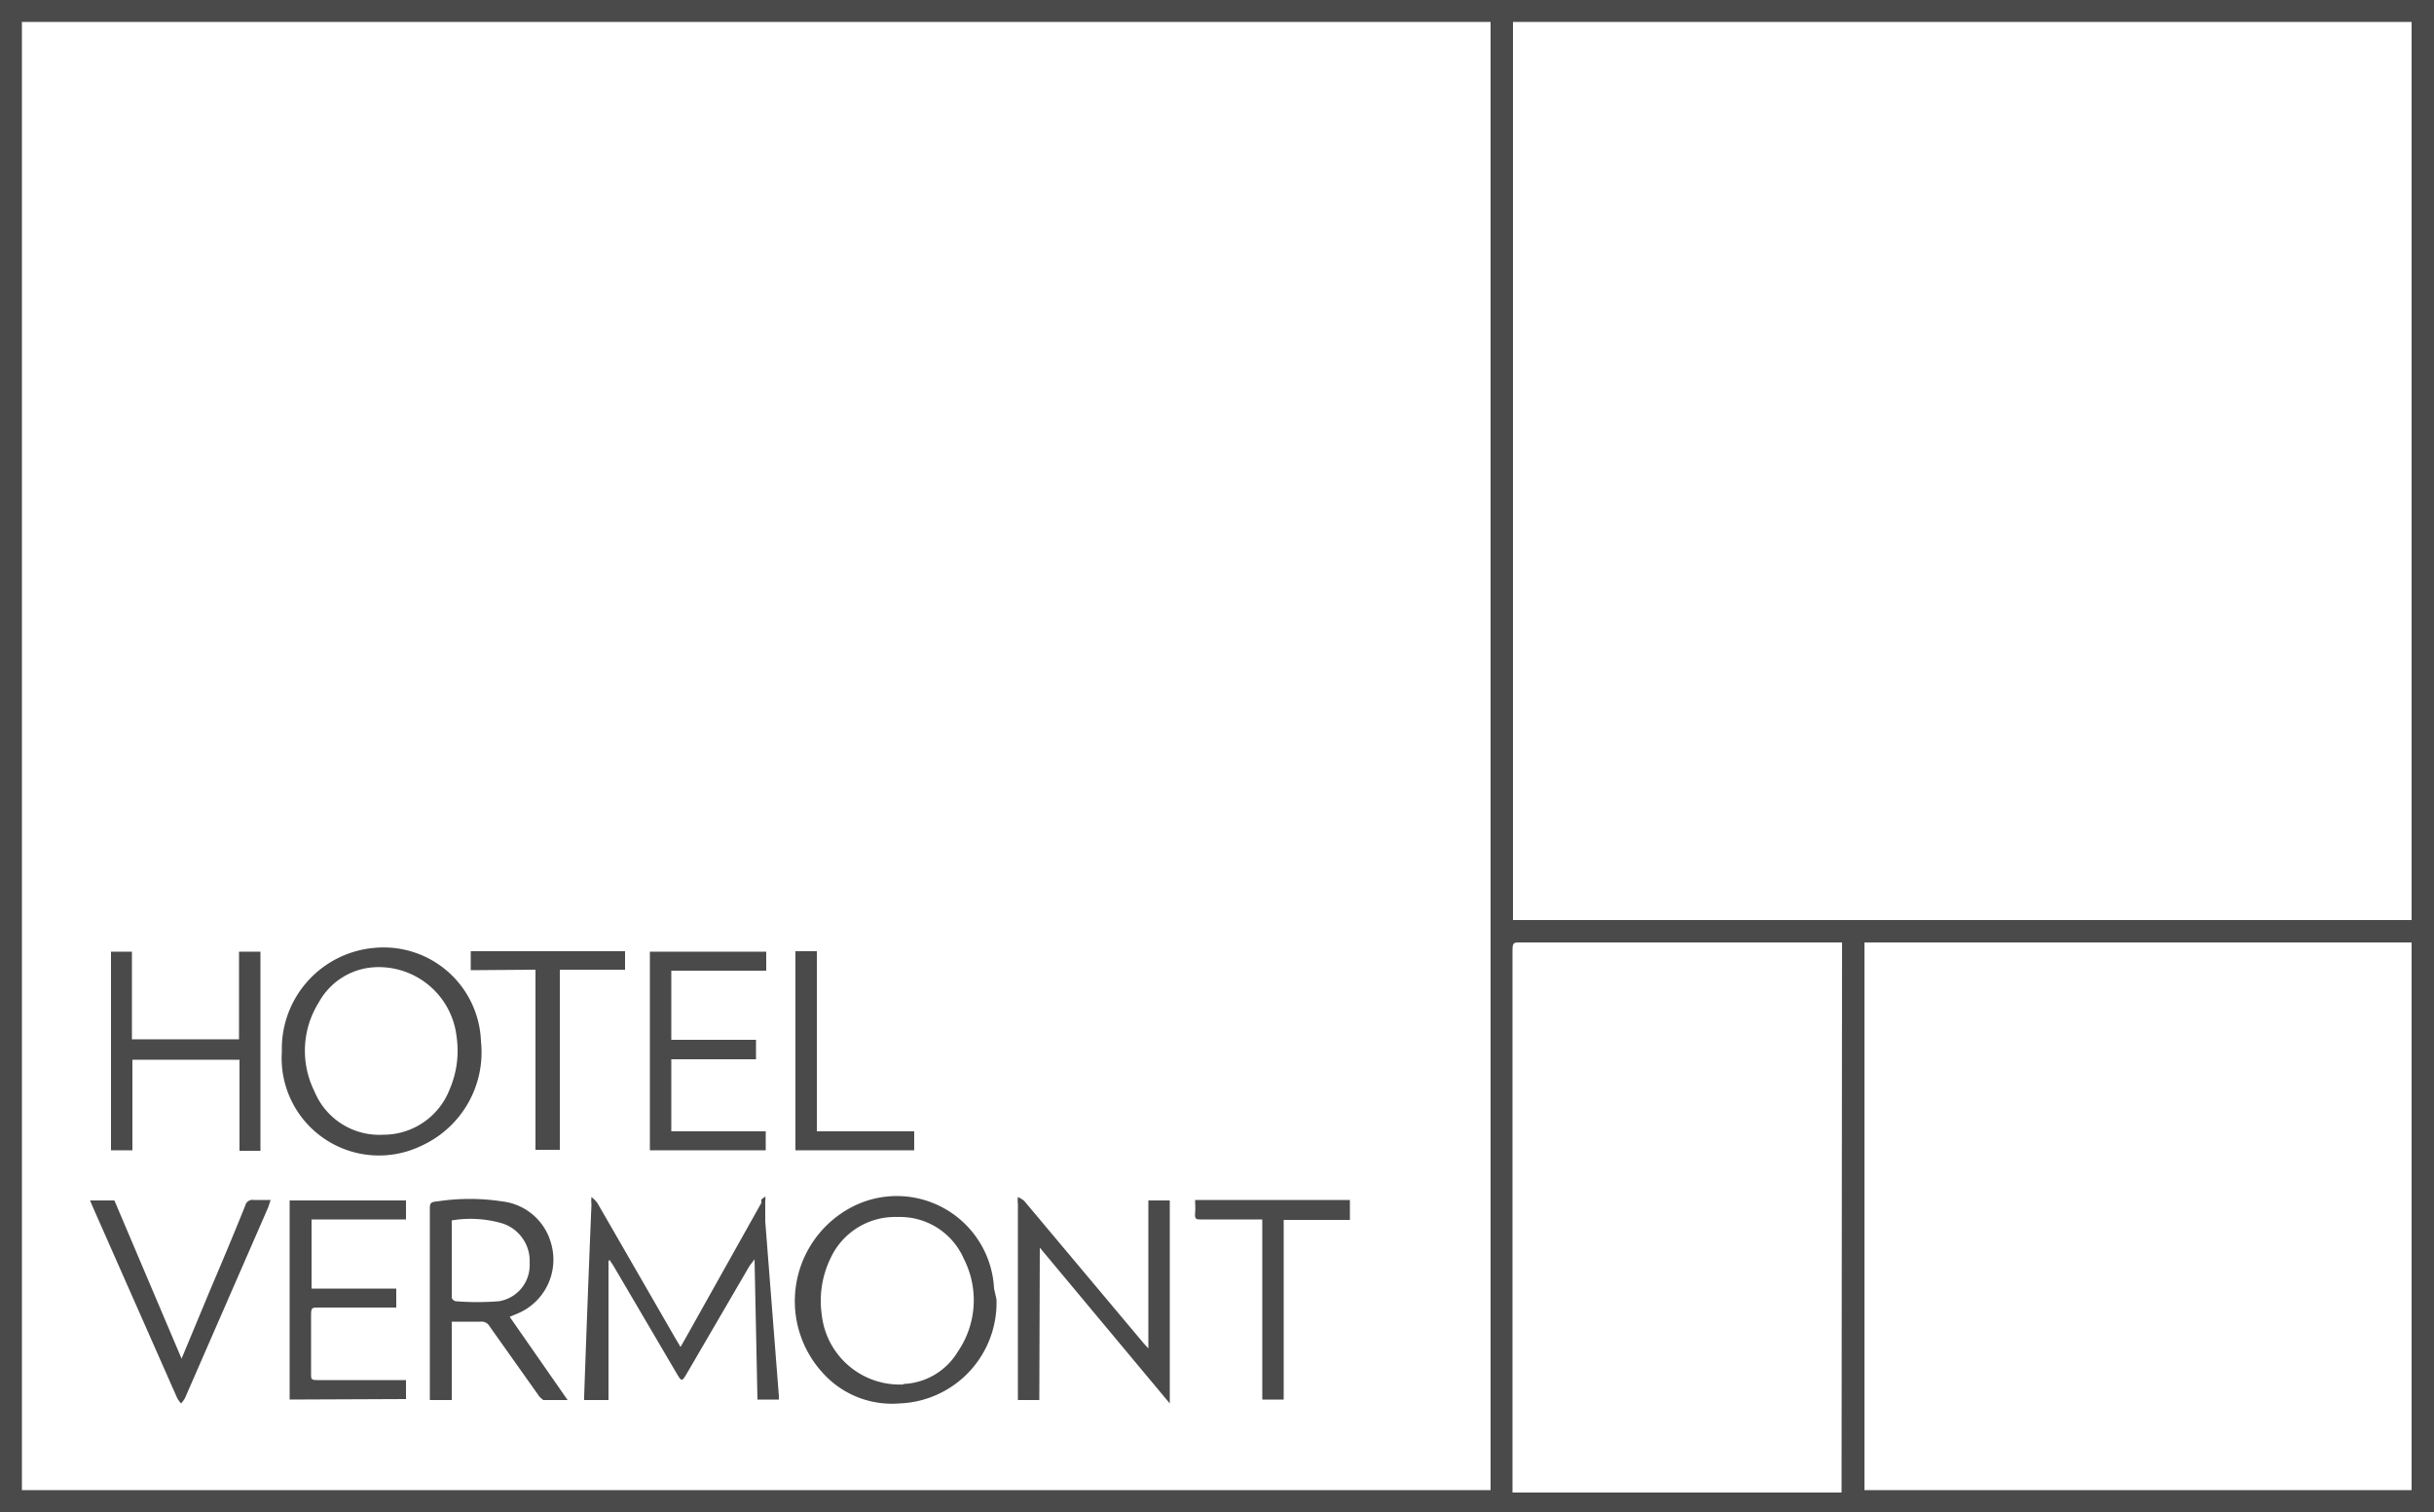 <svg id="Layer_1" data-name="Layer 1" xmlns="http://www.w3.org/2000/svg" viewBox="0 0 50 31.06"><defs><style>.cls-1{fill:#4a4a4a;}</style></defs><title>hotel_vt_logo</title><path class="cls-1" d="M50,31.06H0V0H50ZM30.62.45H.45V30.61H30.62ZM49.54,18.9V.45H31.08V18.9Zm-11.24.46V30.61H49.54V19.36Zm-.46,0H31.22c-.12,0-.15,0-.15.16q0,5.48,0,11s0,.1,0,.14h6.76Z"/><path class="cls-1" d="M12.5,25.91l0,2.85H12a.61.61,0,0,1,0-.08q.07-2,.15-3.94a.66.66,0,0,1,0-.15.67.67,0,0,1,.12.12l1.62,2.81.09.15.08-.14,1.58-2.82a.32.32,0,0,1,0-.07l.08-.06a.27.27,0,0,1,0,.09c0,.14,0,.28,0,.42L16,28.68s0,0,0,.07h-.44l-.06-2.88L15.4,26,14.1,28.23c-.09.15-.1.15-.19,0L12.6,26l-.08-.12Z"/><path class="cls-1" d="M5.79,21.6a2.08,2.08,0,0,1,1.92-2.13,2,2,0,0,1,2.17,1.92,2.11,2.11,0,0,1-1.23,2.15A2,2,0,0,1,5.79,21.6Zm1.89-1.73a1.39,1.39,0,0,0-1.13.72,1.87,1.87,0,0,0-.09,1.83,1.44,1.44,0,0,0,1.41.89,1.46,1.46,0,0,0,1.37-.94,2,2,0,0,0,.14-1.07A1.61,1.61,0,0,0,7.68,19.87Z"/><path class="cls-1" d="M20.47,26.69a2.07,2.07,0,0,1-2,2.14,1.91,1.91,0,0,1-1.58-.64,2.18,2.18,0,0,1,.66-3.42,2,2,0,0,1,2.87,1.7Zm-1.91,1.74a1.37,1.37,0,0,0,1.12-.67,1.87,1.87,0,0,0,.12-1.9A1.43,1.43,0,0,0,18.44,25a1.46,1.46,0,0,0-1.38.85A2,2,0,0,0,16.88,27,1.61,1.61,0,0,0,18.56,28.44Z"/><path class="cls-1" d="M21.35,28.76h-.44s0-.1,0-.15q0-1.94,0-3.87a.61.61,0,0,1,0-.15.54.54,0,0,1,.13.08l2.45,2.92.1.11V24.66h.44v4.17l0,0-2.67-3.2Z"/><path class="cls-1" d="M10.47,27.05l1.19,1.71h-.5s-.08-.06-.1-.1l-1-1.41a.19.19,0,0,0-.19-.1H9.28v1.61H8.83s0-.09,0-.14c0-1.26,0-2.52,0-3.77,0-.12,0-.16.15-.17a4.41,4.41,0,0,1,1.34,0,1.18,1.18,0,0,1,1,.86A1.2,1.2,0,0,1,10.59,27Zm-1.19-2c0,.54,0,1.08,0,1.61a.11.11,0,0,0,.08.07,5.45,5.45,0,0,0,.89,0,.75.75,0,0,0,.63-.78.81.81,0,0,0-.6-.83A2.34,2.34,0,0,0,9.28,25.07Z"/><path class="cls-1" d="M5.35,23.64H4.92V21.77H2.72v1.86H2.28V19.55h.43v1.8h2.2v-1.8h.44Z"/><path class="cls-1" d="M13.35,23.63V19.55h2.39v.39H13.79v1.42h1.74v.4H13.79v1.48h1.94v.39Z"/><path class="cls-1" d="M5.95,28.75V24.66H8.34v.39H6.4v1.42H8.14v.39H6.53c-.11,0-.14,0-.14.14,0,.41,0,.81,0,1.22,0,.11,0,.13.13.13H8.34v.39Z"/><path class="cls-1" d="M1.85,24.66h.5l1.38,3.25.57-1.37c.25-.59.5-1.18.74-1.78a.15.15,0,0,1,.17-.11h.35l-.05.15L3.8,28.72a.64.64,0,0,1-.08.11.63.63,0,0,1-.08-.11L1.9,24.78Z"/><path class="cls-1" d="M27.73,25.06H26.37v3.69h-.44v-3.7H24.67c-.09,0-.13,0-.12-.12s0-.18,0-.28h3.18Z"/><path class="cls-1" d="M9.67,19.93v-.39h3.17v.38H11.5v3.7H11v-3.7Z"/><path class="cls-1" d="M16.34,23.63V19.54h.44v3.7h2v.39Z"/></svg>